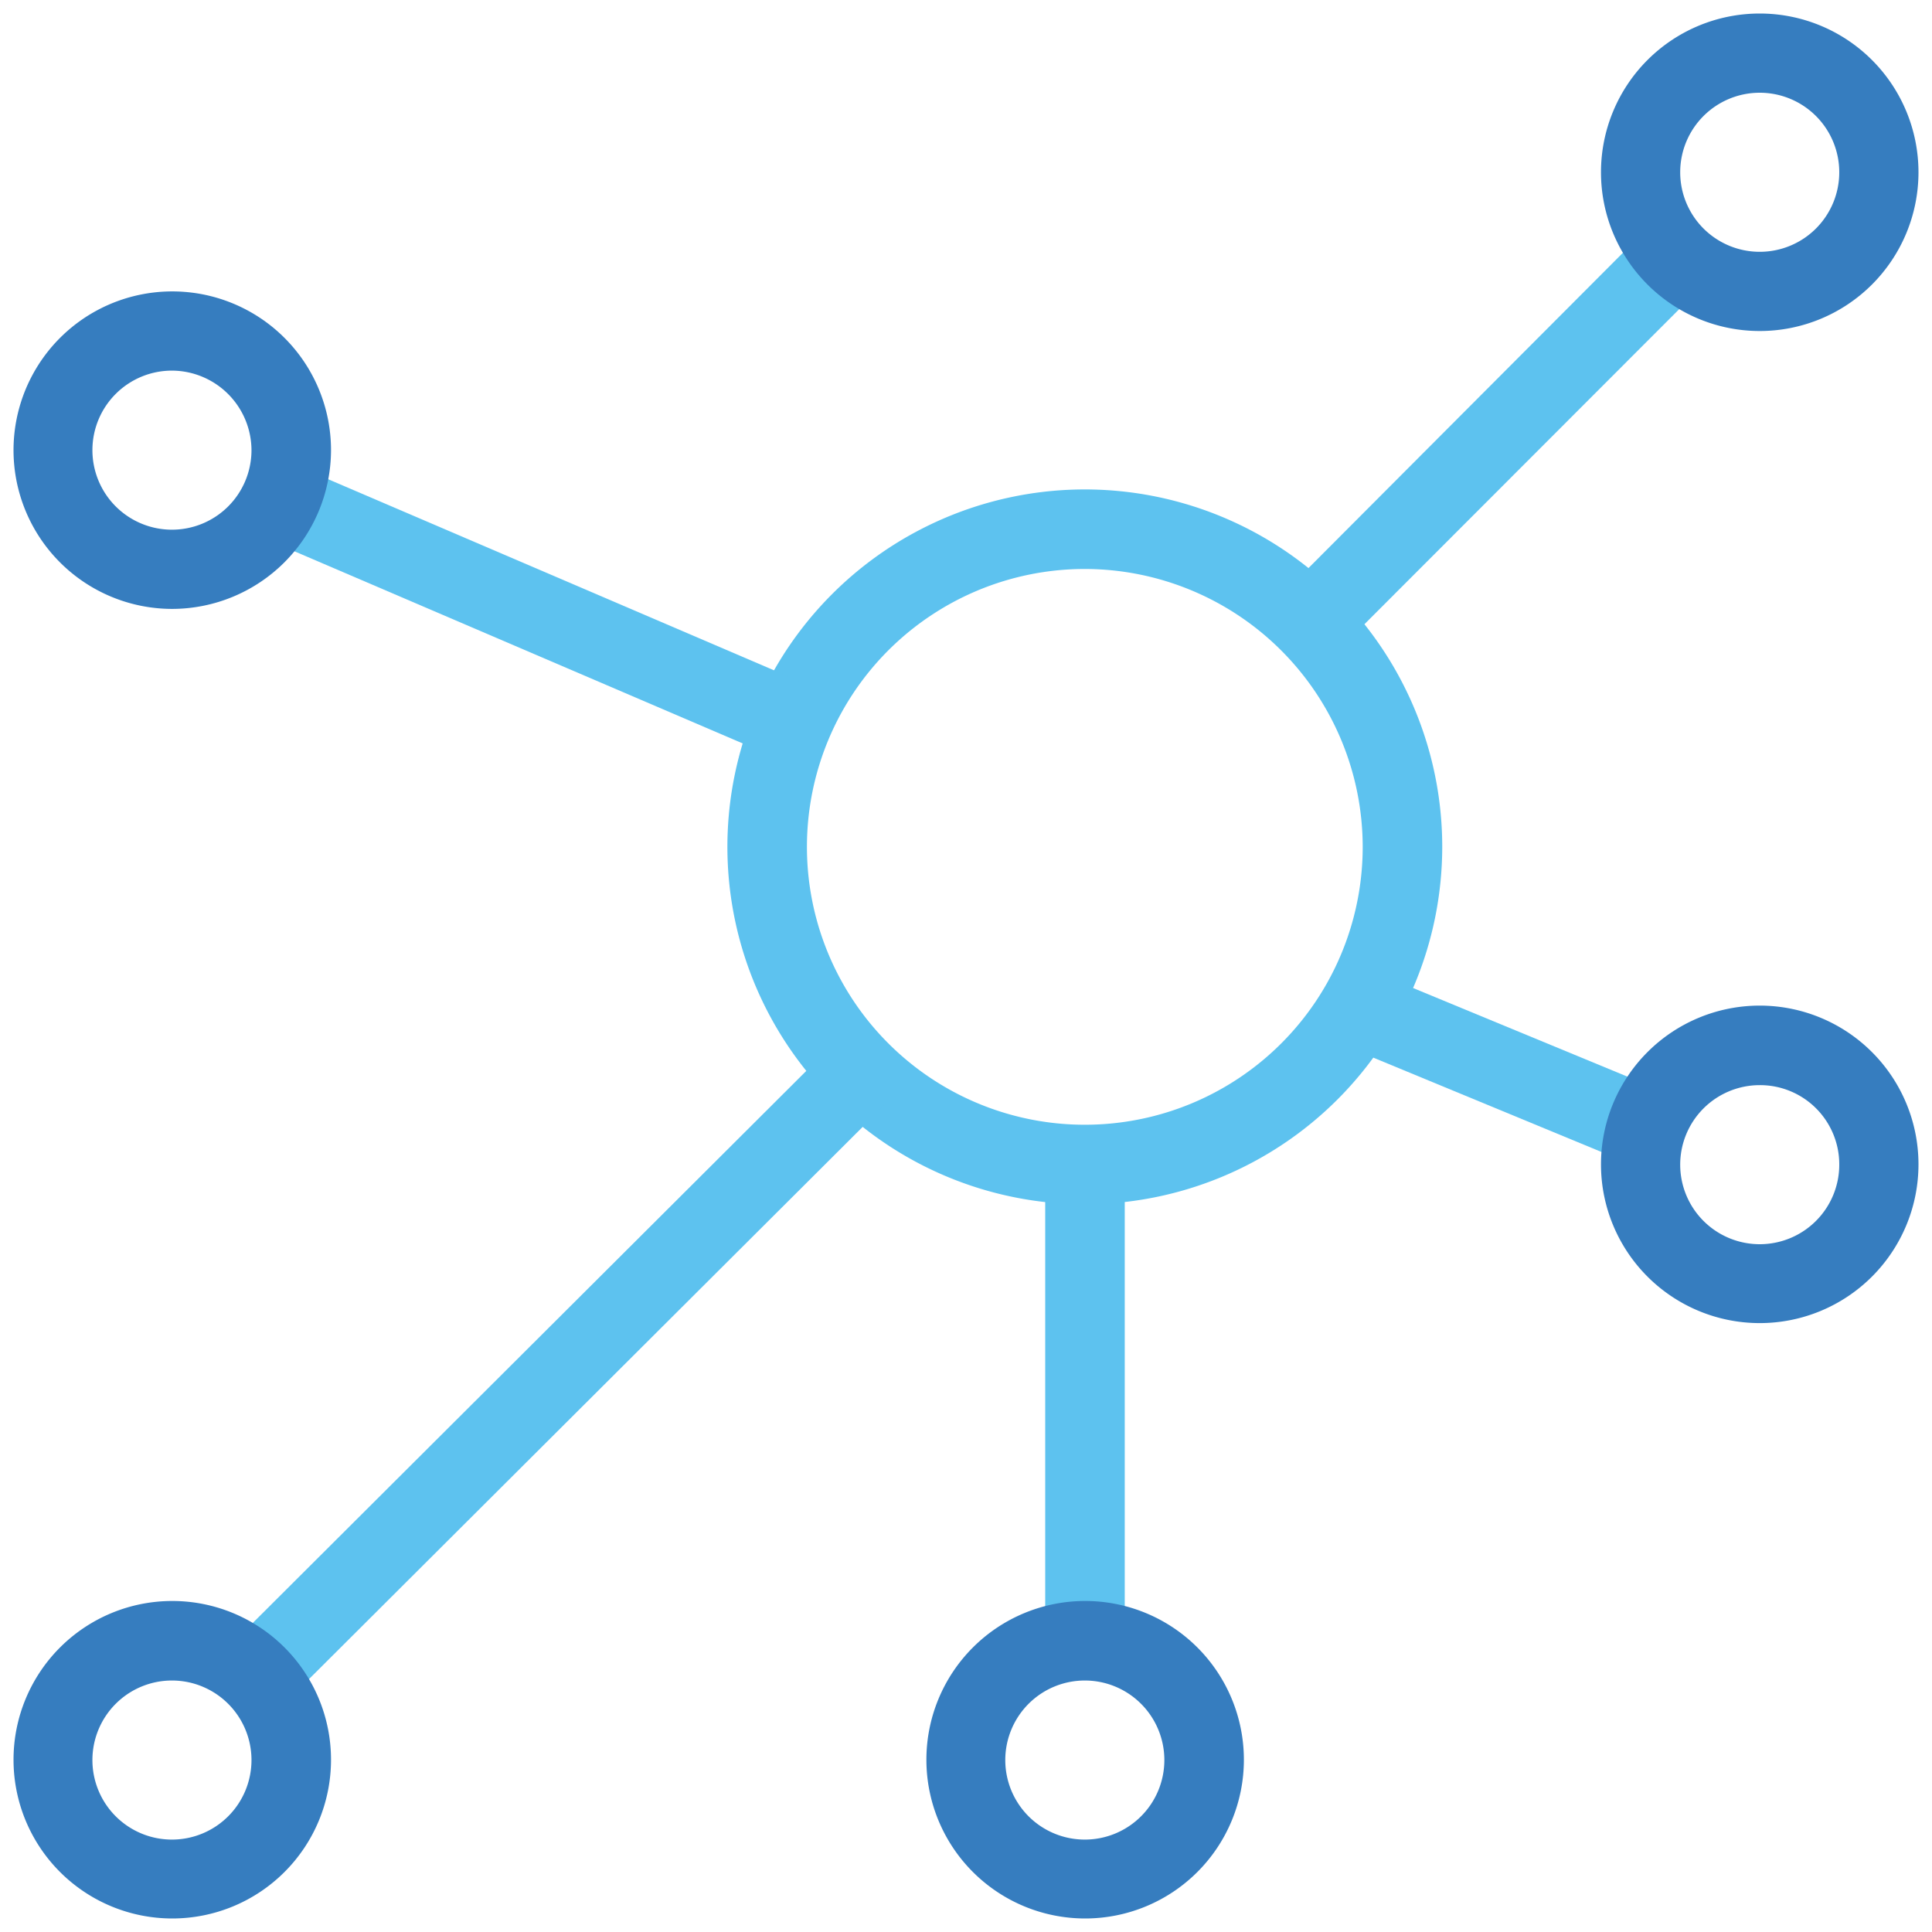 <svg id="Layer_1" data-name="Layer 1" xmlns="http://www.w3.org/2000/svg" viewBox="0 0 60 60"><defs><style>.cls-1{fill:#5dc2ef;}.cls-2{fill:#367dbf;}</style></defs><title>Artboard 10</title><path class="cls-1" d="M33.7,37.4A11.1,11.1,0,1,1,44.79,26.3,11.11,11.11,0,0,1,33.7,37.4Zm0-19.73a8.63,8.63,0,1,0,8.62,8.63A8.64,8.64,0,0,0,33.7,17.67Z"/><polygon class="cls-1" points="8.83 52.91 7.09 51.16 25.87 32.43 27.62 34.17 8.83 52.91"/><polygon class="cls-1" points="41.55 20.21 39.81 18.47 51.16 7.09 52.91 8.84 41.55 20.21"/><rect class="cls-1" x="15.42" y="10.32" width="2.47" height="17.36" transform="translate(-7.37 26.82) rotate(-66.8)"/><rect class="cls-1" x="45.41" y="28.34" width="2.47" height="9.65" transform="translate(-1.82 63.6) rotate(-67.54)"/><rect class="cls-1" x="32.46" y="36.16" width="2.47" height="14.79"/><path class="cls-2" d="M5.35,18.91A4.93,4.93,0,1,1,10.28,14,4.94,4.94,0,0,1,5.35,18.91Zm0-7.4A2.47,2.47,0,1,0,7.81,14,2.48,2.48,0,0,0,5.35,11.51Z"/><path class="cls-2" d="M54.65,10.28a4.93,4.93,0,1,1,4.93-4.93A4.93,4.93,0,0,1,54.65,10.28Zm0-7.4a2.47,2.47,0,1,0,2.47,2.47A2.47,2.47,0,0,0,54.65,2.88Z"/><path class="cls-2" d="M5.35,59.58a4.93,4.93,0,1,1,4.93-4.93A4.93,4.93,0,0,1,5.35,59.58Zm0-7.39a2.47,2.47,0,1,0,2.46,2.46A2.47,2.47,0,0,0,5.35,52.19Z"/><path class="cls-2" d="M33.7,59.58a4.93,4.93,0,1,1,4.93-4.93A4.93,4.93,0,0,1,33.7,59.58Zm0-7.39a2.47,2.47,0,1,0,2.46,2.46A2.47,2.47,0,0,0,33.7,52.19Z"/><path class="cls-2" d="M54.65,41.09a4.93,4.93,0,1,1,4.93-4.93A4.93,4.93,0,0,1,54.65,41.09Zm0-7.39a2.47,2.47,0,1,0,2.47,2.46A2.46,2.46,0,0,0,54.65,33.7Z"/></svg>